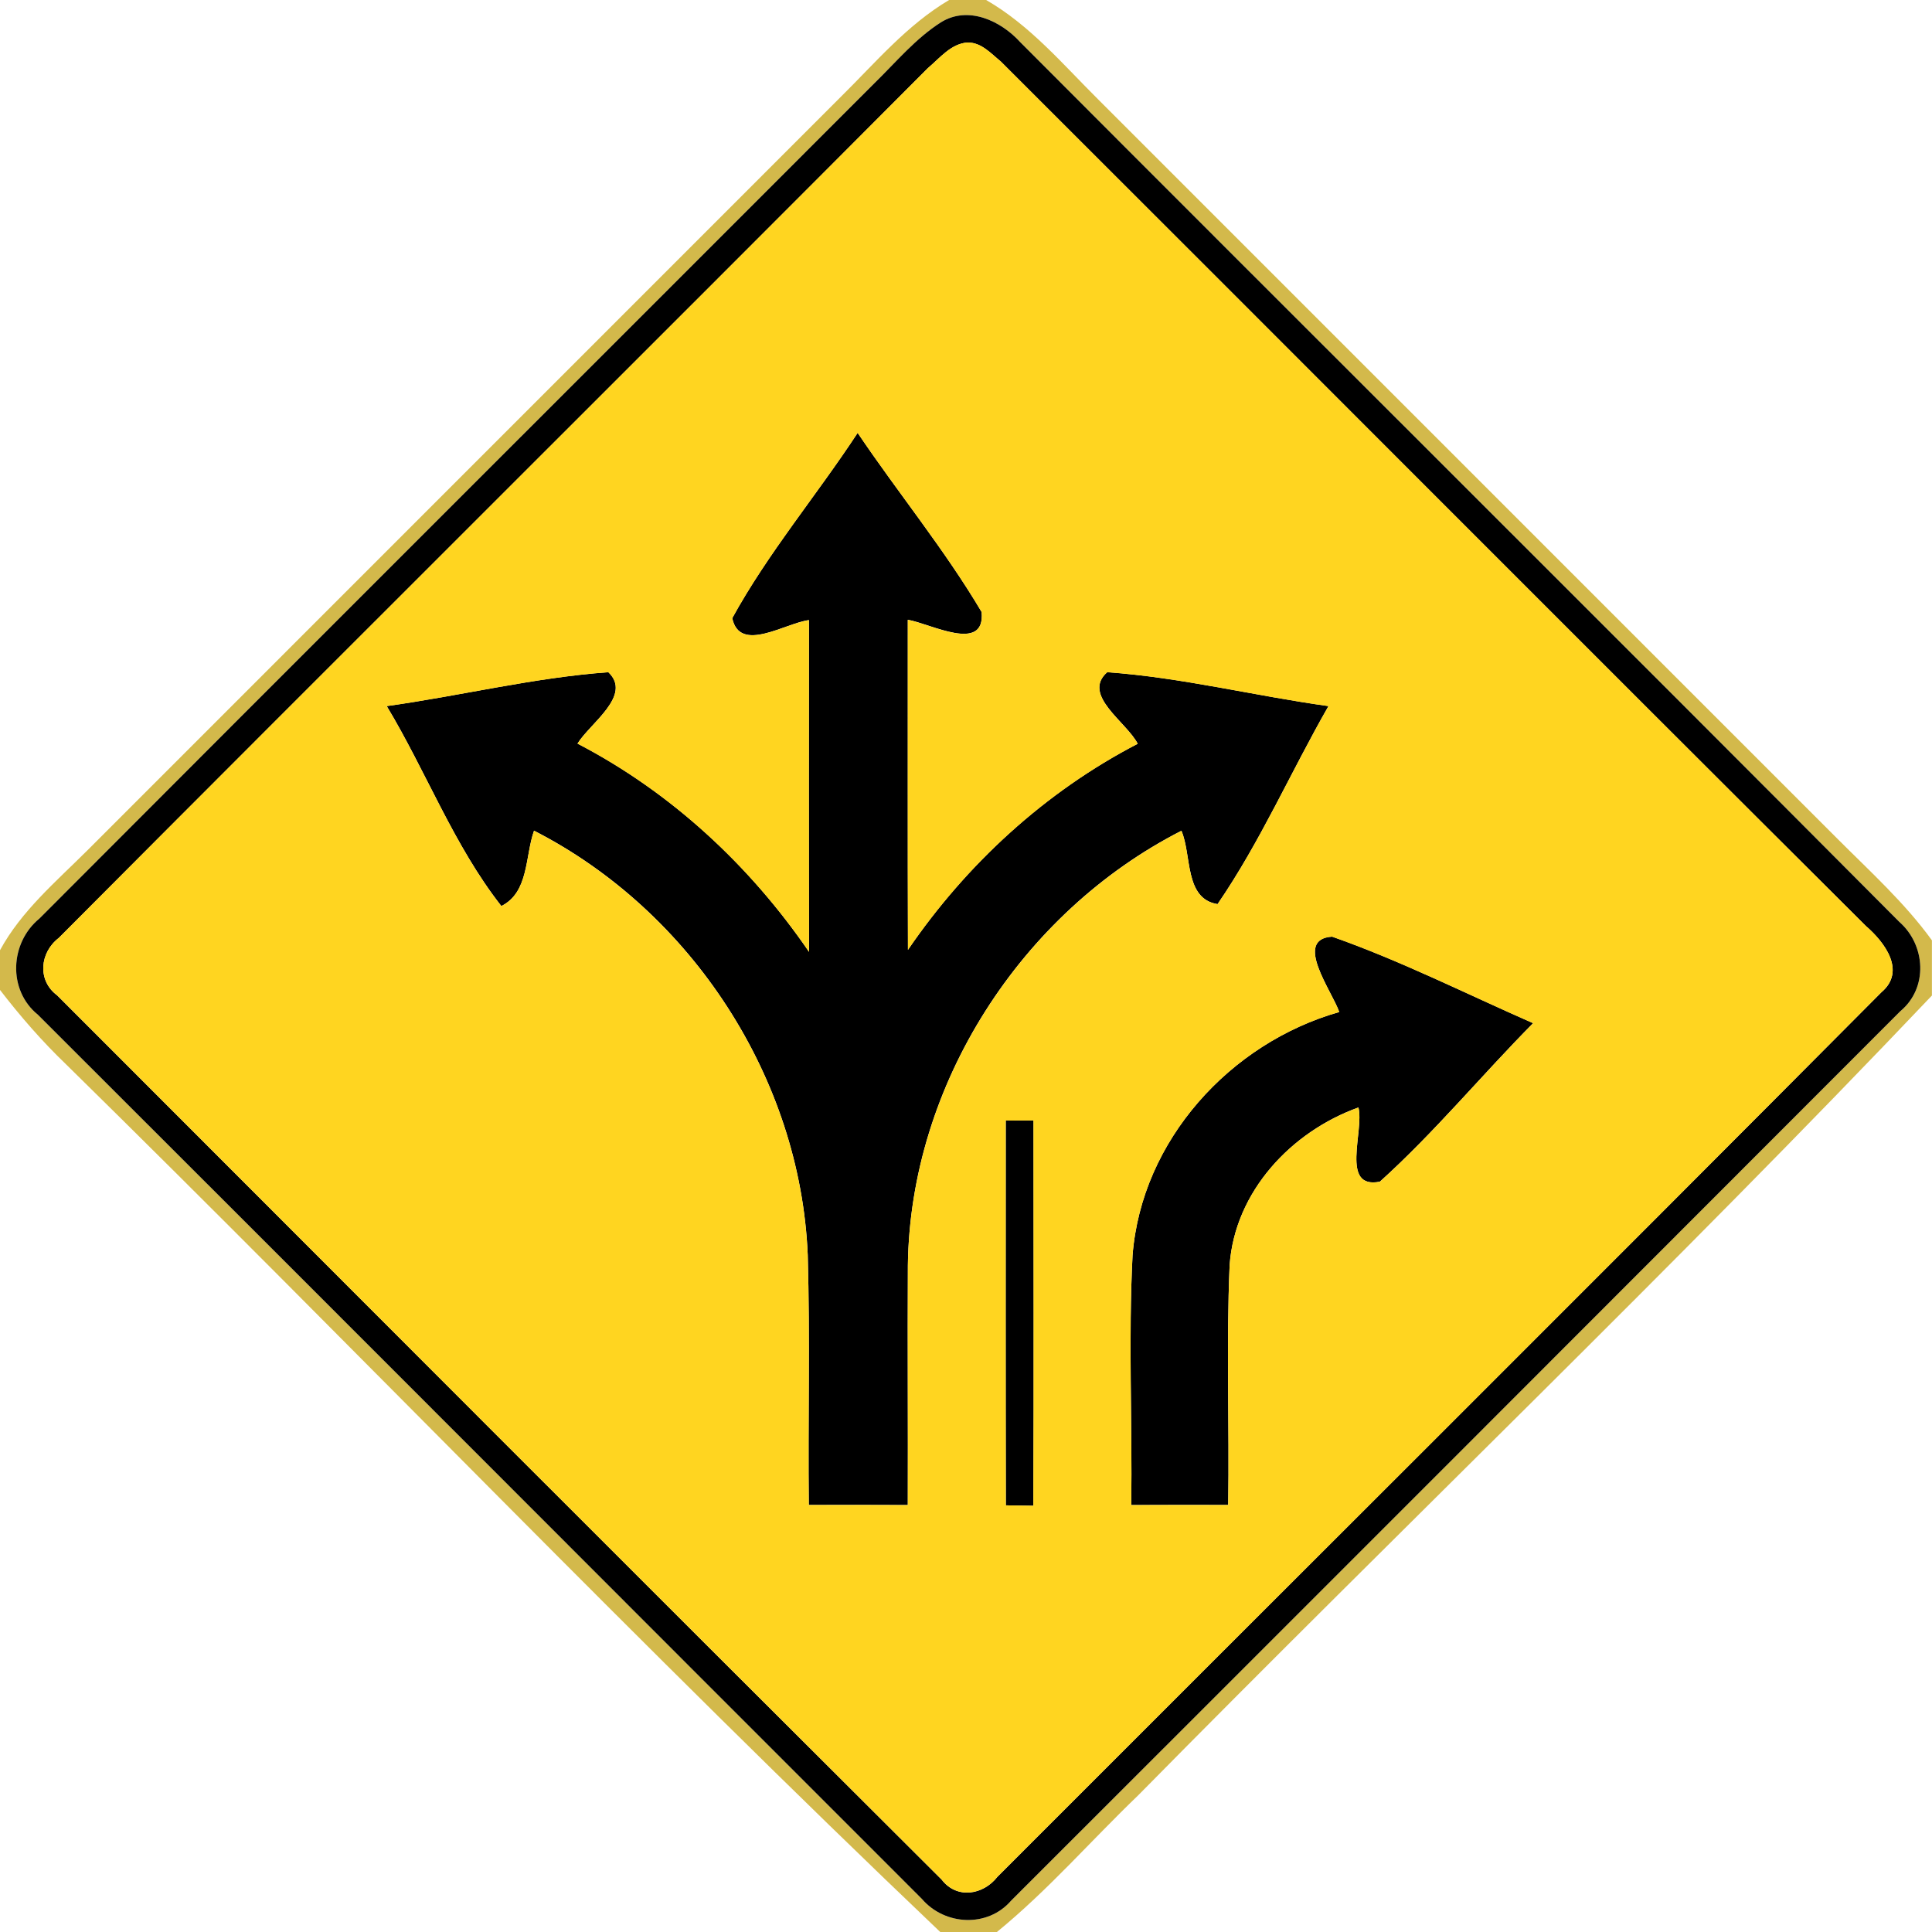 <!-- Generated by IcoMoon.io -->
<svg version="1.1" xmlns="http://www.w3.org/2000/svg" width="24" height="24" viewBox="0 0 24 24">
<title>warning--dual-lanes-all-directions-on-left--g1</title>
<path fill="#c6a519" opacity="0.78" d="M11.792 0h0.458c0.545 0.313 0.953 0.799 1.393 1.236 3.060 3.060 6.12 6.12 9.179 9.18 0.407 0.408 0.838 0.797 1.177 1.265v0.686c-3.211 3.38-6.586 6.611-9.859 9.934-0.587 0.564-1.123 1.182-1.756 1.699h-0.704c-3.692-3.515-7.222-7.207-10.861-10.78-0.298-0.286-0.569-0.598-0.82-0.924v-0.49c0.266-0.49 0.696-0.853 1.085-1.241 3.12-3.121 6.24-6.241 9.36-9.361 0.428-0.422 0.823-0.895 1.348-1.205M11.689 0.277c-0.314 0.202-0.556 0.492-0.821 0.751-3.457 3.462-6.923 6.918-10.378 10.382-0.367 0.301-0.397 0.888-0.020 1.195 3.665 3.656 7.32 7.324 10.982 10.984 0.284 0.331 0.818 0.36 1.11 0.020 3.684-3.68 7.364-7.364 11.045-11.048 0.348-0.289 0.314-0.822-0.014-1.11-3.632-3.65-7.284-7.283-10.92-10.928-0.241-0.265-0.647-0.456-0.984-0.246z"></path>
<path fill="#000" d="M11.689 0.277c0.337-0.21 0.743-0.019 0.984 0.246 3.636 3.646 7.288 7.278 10.92 10.928 0.329 0.288 0.362 0.821 0.014 1.11-3.68 3.684-7.361 7.368-11.045 11.048-0.292 0.34-0.826 0.311-1.11-0.020-3.662-3.66-7.318-7.327-10.982-10.984-0.377-0.307-0.347-0.894 0.020-1.195 3.455-3.464 6.92-6.92 10.378-10.382 0.265-0.259 0.506-0.55 0.821-0.751M12.024 0.528c-0.209 0.012-0.349 0.194-0.498 0.319-3.594 3.607-7.204 7.198-10.796 10.805-0.235 0.18-0.27 0.527-0.020 0.713 3.66 3.662 7.32 7.33 10.988 10.985 0.188 0.245 0.516 0.191 0.692-0.035 3.66-3.664 7.331-7.318 10.981-10.988 0.312-0.264 0.040-0.623-0.192-0.823-3.589-3.574-7.163-7.163-10.747-10.74-0.12-0.097-0.24-0.236-0.408-0.235z"></path>
<path fill="#000" d="M9.096 7.679c0.445-0.811 1.050-1.528 1.558-2.302 0.504 0.748 1.081 1.45 1.54 2.225 0.049 0.518-0.638 0.143-0.917 0.097 0.001 1.367-0.002 2.734 0.002 4.1 0.728-1.066 1.705-1.964 2.854-2.56-0.138-0.271-0.7-0.605-0.379-0.889 0.923 0.065 1.831 0.294 2.749 0.421-0.467 0.815-0.846 1.685-1.378 2.46-0.414-0.065-0.319-0.61-0.449-0.911-1.991 1.016-3.371 3.155-3.398 5.399-0.005 0.992 0.002 1.985-0.001 2.977-0.41-0.002-0.821-0.002-1.23-0.001-0.011-1.036 0.016-2.071-0.013-3.106-0.091-2.197-1.445-4.271-3.4-5.27-0.112 0.316-0.062 0.764-0.406 0.936-0.59-0.751-0.932-1.667-1.424-2.484 0.919-0.128 1.828-0.354 2.753-0.421 0.304 0.288-0.228 0.634-0.383 0.887 1.159 0.602 2.14 1.511 2.876 2.587-0.004-1.374-0.002-2.748-0.001-4.121-0.293 0.036-0.86 0.418-0.953-0.025z"></path>
<path fill="#000" d="M16.637 12.572c-0.091-0.263-0.575-0.907-0.089-0.937 0.854 0.3 1.668 0.712 2.497 1.075-0.642 0.648-1.226 1.358-1.904 1.969-0.496 0.098-0.193-0.626-0.266-0.922-0.836 0.301-1.535 1.046-1.6 1.958-0.043 0.992-0.002 1.986-0.018 2.98-0.401-0.001-0.802-0.001-1.204 0.001 0.013-1.034-0.037-2.070 0.016-3.103 0.112-1.427 1.211-2.636 2.568-3.022z"></path>
<path fill="#000" d="M12.493 13.92c0.086 0 0.259-0.001 0.346-0.001 0 1.595 0.005 3.191-0.002 4.786-0.085-0.001-0.257-0.004-0.342-0.005-0.004-1.594-0.001-3.187-0.001-4.78z"></path>
<path fill="#ffd520" d="M12.024 0.528c0.168-0.001 0.288 0.138 0.408 0.235 3.584 3.577 7.158 7.166 10.747 10.74 0.232 0.2 0.504 0.559 0.192 0.823-3.65 3.671-7.321 7.325-10.981 10.988-0.176 0.226-0.504 0.28-0.692 0.035-3.668-3.655-7.328-7.322-10.988-10.985-0.25-0.186-0.215-0.533 0.020-0.713 3.593-3.607 7.202-7.198 10.796-10.805 0.149-0.125 0.289-0.307 0.498-0.319M9.096 7.679c0.092 0.443 0.66 0.061 0.953 0.025-0.001 1.373-0.002 2.747 0.001 4.121-0.737-1.076-1.717-1.985-2.876-2.587 0.155-0.253 0.686-0.599 0.383-0.887-0.925 0.067-1.834 0.293-2.753 0.421 0.492 0.817 0.834 1.733 1.424 2.484 0.343-0.172 0.294-0.62 0.406-0.936 1.955 1 3.308 3.073 3.4 5.27 0.029 1.034 0.002 2.070 0.013 3.106 0.409-0.001 0.82-0.001 1.23 0.001 0.004-0.992-0.004-1.985 0.001-2.977 0.028-2.244 1.408-4.382 3.398-5.399 0.13 0.301 0.035 0.846 0.449 0.911 0.532-0.775 0.911-1.645 1.378-2.46-0.918-0.127-1.826-0.356-2.749-0.421-0.32 0.284 0.241 0.618 0.379 0.889-1.148 0.595-2.125 1.494-2.854 2.56-0.005-1.367-0.001-2.734-0.002-4.1 0.278 0.046 0.966 0.421 0.917-0.097-0.458-0.775-1.036-1.477-1.54-2.225-0.508 0.774-1.112 1.49-1.558 2.302M16.637 12.572c-1.357 0.385-2.456 1.595-2.568 3.022-0.053 1.033-0.002 2.069-0.016 3.103 0.402-0.002 0.803-0.002 1.204-0.001 0.016-0.994-0.025-1.987 0.018-2.98 0.065-0.912 0.763-1.657 1.6-1.958 0.073 0.295-0.229 1.020 0.266 0.922 0.678-0.611 1.262-1.321 1.904-1.969-0.829-0.364-1.643-0.775-2.497-1.075-0.486 0.030-0.002 0.674 0.089 0.937M12.493 13.92c0 1.592-0.002 3.186 0.001 4.78 0.085 0.001 0.257 0.004 0.342 0.005 0.007-1.595 0.002-3.191 0.002-4.786-0.086 0-0.259 0.001-0.346 0.001z"></path>
</svg>

